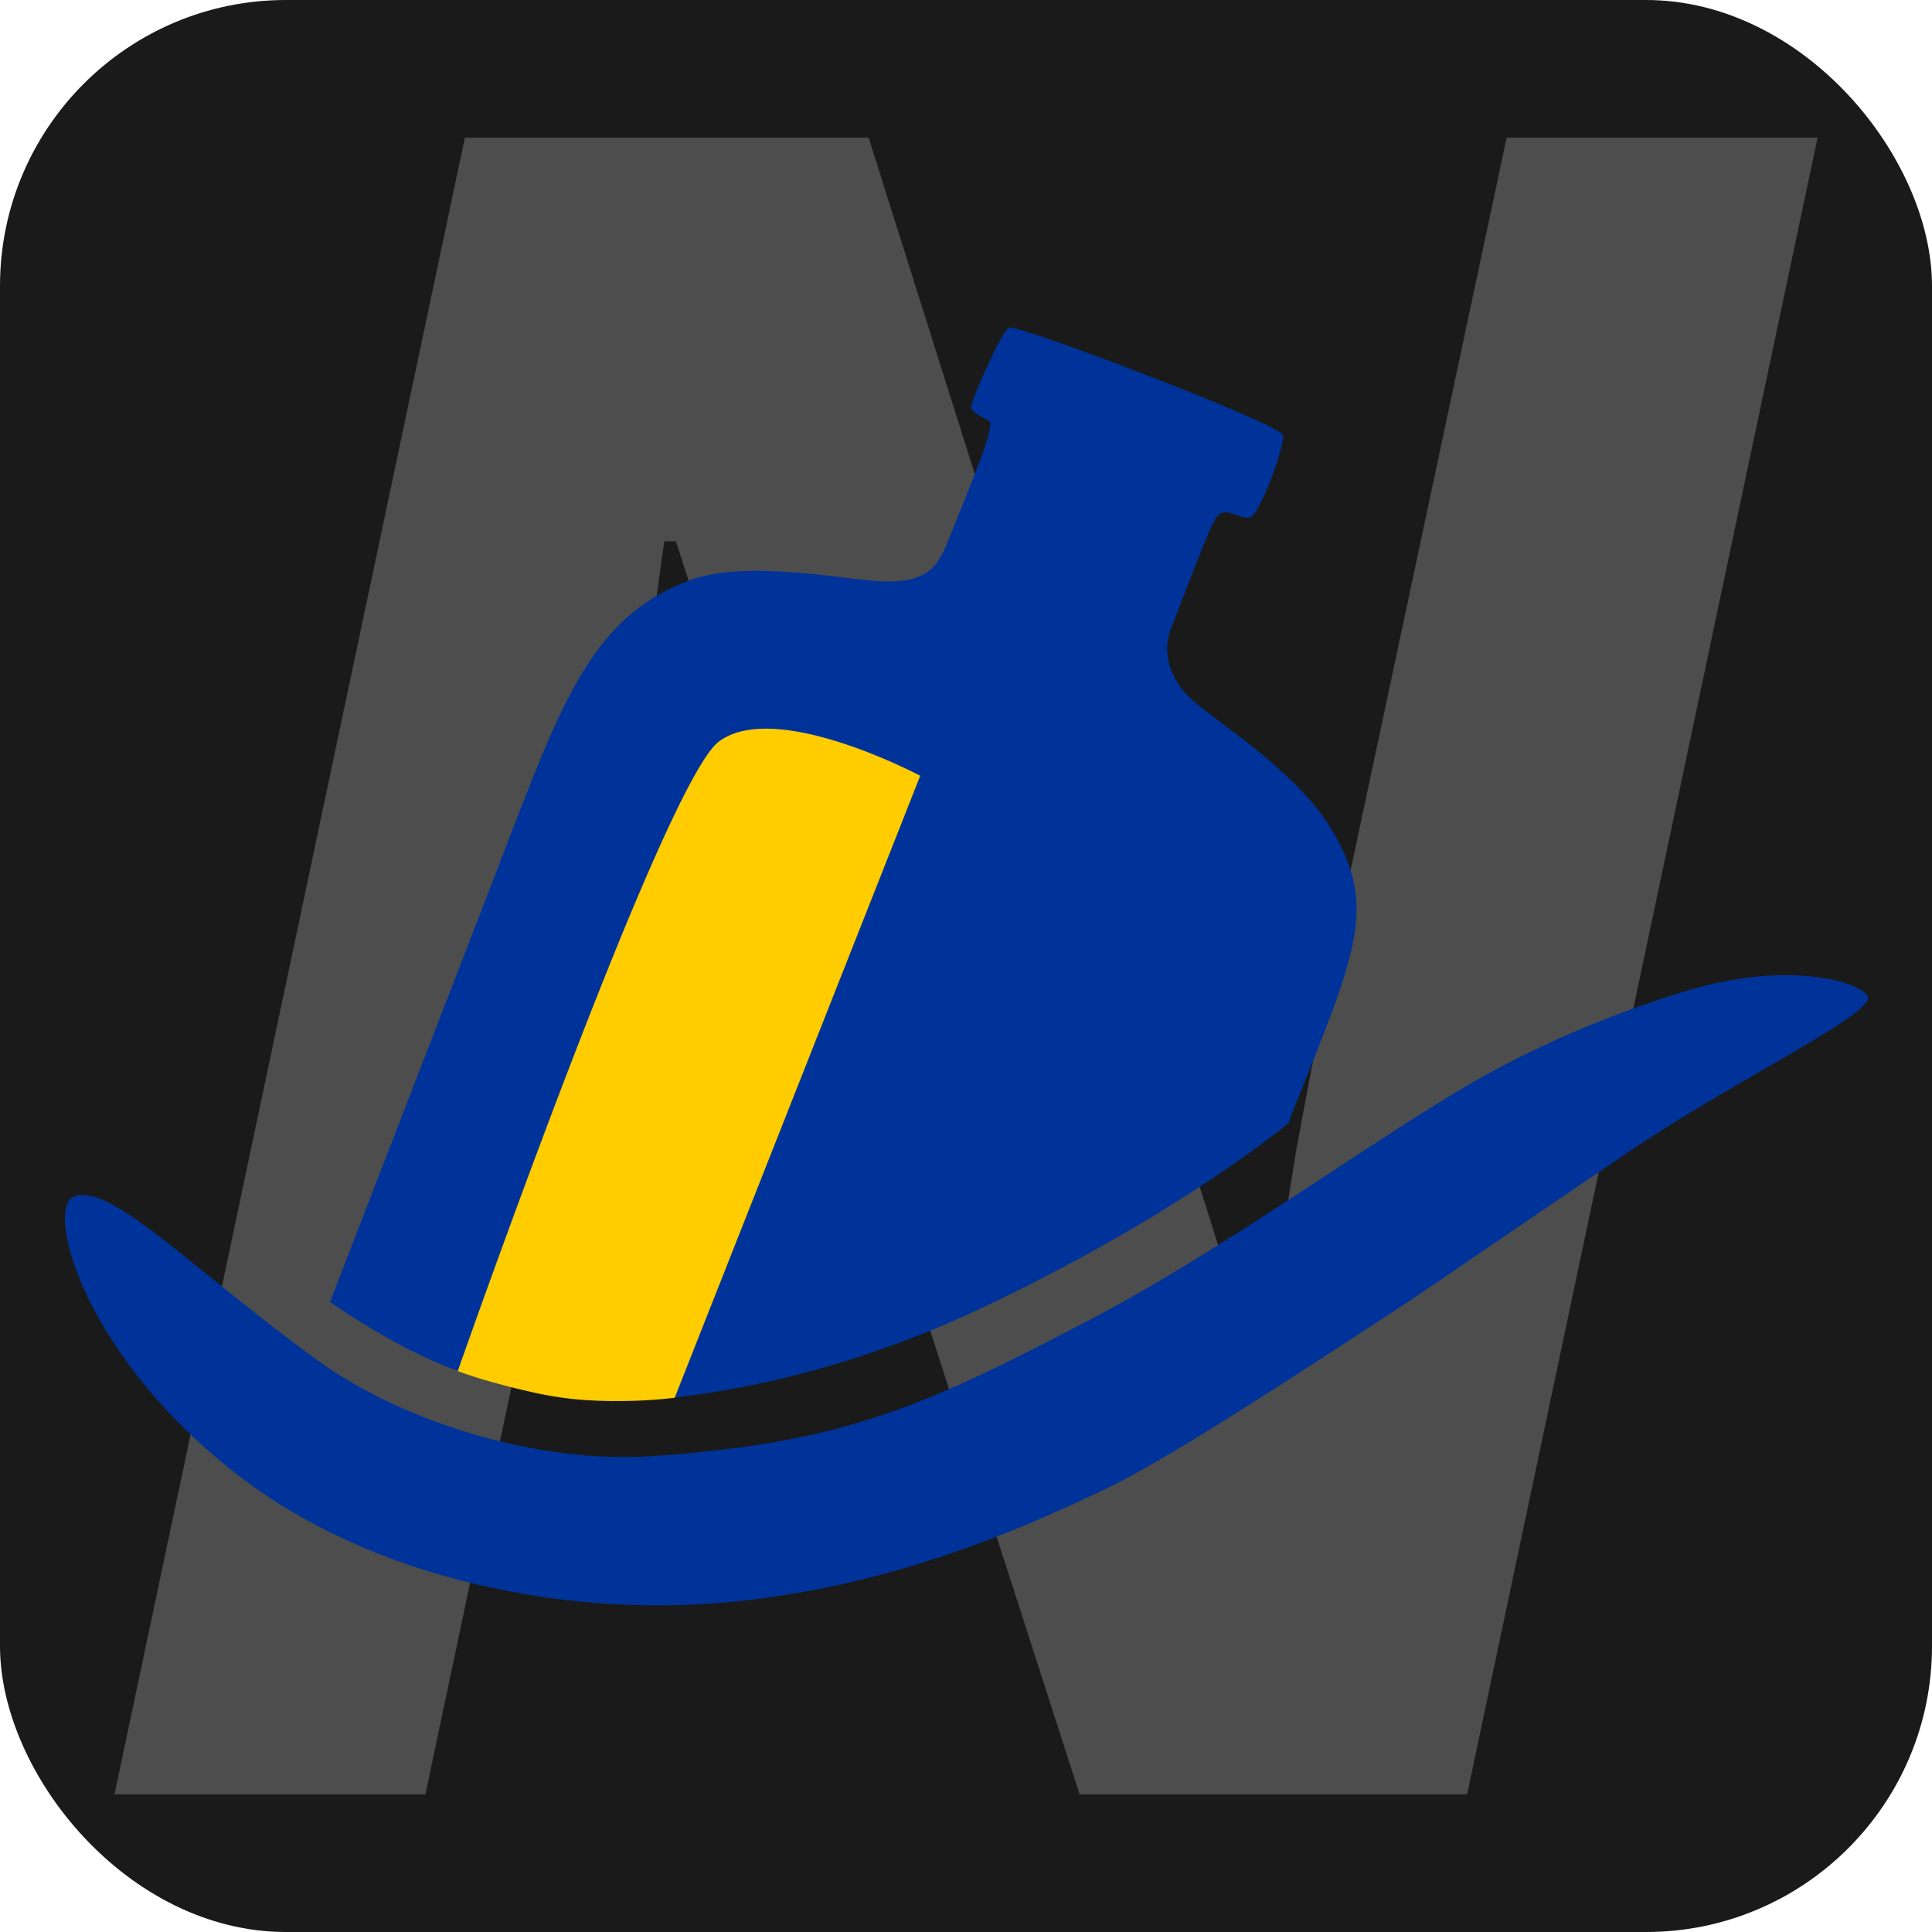 <svg xmlns="http://www.w3.org/2000/svg" xmlns:xlink="http://www.w3.org/1999/xlink" xml:space="preserve" style="fill-rule:evenodd;clip-rule:evenodd;stroke-linejoin:round;stroke-miterlimit:1.414" viewBox="0 0 32 32">
    <defs>
        <clipPath id="c">
            <use xlink:href="#a" width="100%" height="100%" style="overflow:visible"/>
        </clipPath>
        <clipPath id="d">
            <use xlink:href="#b" width="100%" height="100%" style="overflow:visible"/>
        </clipPath>
        <path id="a" d="M0-.598h157.197v111.402H0Z"/>
        <path id="b" d="M0-.598h157.197v111.402H0Z"/>
    </defs>
    <rect width="32" height="32" ry="4.736" style="fill:#1a1a1a;stroke-width:1.009"/>
    <g style="font-size:38.43px;fill:#4d4d4d;stroke-width:3.203">
        <path d="M1.896 29.72 7.7 2.28h6.687l6.38 20.215h.153q.115-.615.23-1.5.154-.883.308-1.882.192-1.038.384-2.037.193-1 .346-1.806l2.767-12.99h5.15L24.3 29.72h-6.418L11.196 8.967h-.192q-.038.23-.154 1.115-.115.845-.307 2.037-.154 1.19-.384 2.46-.193 1.229-.385 2.228L7.046 29.72Z" aria-label="N" style="font-style:italic;font-weight:700;-inkscape-font-specification:&quot;sans-serif Bold Italic&quot;;fill:#4d4d4d"/>
    </g>
    <g clip-path="url(#c)" transform="translate(1.075 5.537) scale(.19)">
        <path d="M.607 75.285c2.957-1.872 10.882 6.629 21.713 14.362 7.039 5.026 18.661 8.853 28.952 8.143 16.757-1.156 23.71-4.386 37.85-11.763 11.088-5.785 22.27-13.948 31.82-19.767 5.646-3.441 12.449-6.567 20.107-8.932 9.948-3.071 16.148-.501 16.148.494 0 1.708-11.752 7.285-20.688 13.323-11.49 7.764-16.879 11.531-19.509 13.257-7.518 4.935-20.387 13.411-25.948 16.092-8.695 4.192-18.633 8.229-30.899 9.782-16.073 2.035-33.311-1.882-44.718-10.558C1.721 89.287-1.548 76.65.607 75.285" class="st2" clip-path="url(#d)" style="fill:#039"/>
        <path d="M23.112 84.347s12.419-32.107 14.23-36.798c5.747-14.886 8.213-22.798 17.158-26.123 4.664-1.734 13.022-.163 16.008.066 4.411.339 5.467-.955 6.464-3.449 2.122-5.303 3.954-9.546 3.664-10.414-.073-.219-1.474-.592-1.639-1.253-.096-.386 2.626-6.609 3.278-6.963.676-.365 23.721 8.409 23.914 9.374.179.896-1.929 6.653-2.797 7.135-.678.377-1.84-.767-2.7-.289-.607.337-1.472 2.853-4.242 9.931-.868 2.218-.169 4.714 2.218 6.653 3.085 2.507 9.103 6.307 11.956 11.282 3.761 6.557 1.929 10.501-3.568 24.202l-.385 1.061s-9.427 7.917-26.617 16.06c-10.066 4.768-19.451 7.009-26.897 7.863-1.202.138-4.739-2.688-7.6-2.967-2.857-.28-10.651.869-11.309.638-5.459-1.923-11.136-6.009-11.136-6.009" class="st2" clip-path="url(#d)" style="fill:#039"/>
        <path d="M74.562 38.485S61.939 31.776 57 35.512c-4.817 3.645-22.751 54.866-22.751 54.866s2.231.89 6.573 1.863c2.821.632 5.248.791 8.143.746a41.738 41.738 0 0 0 4.192-.279z" clip-path="url(#d)" style="fill:#fc0"/>
    </g>
</svg>
